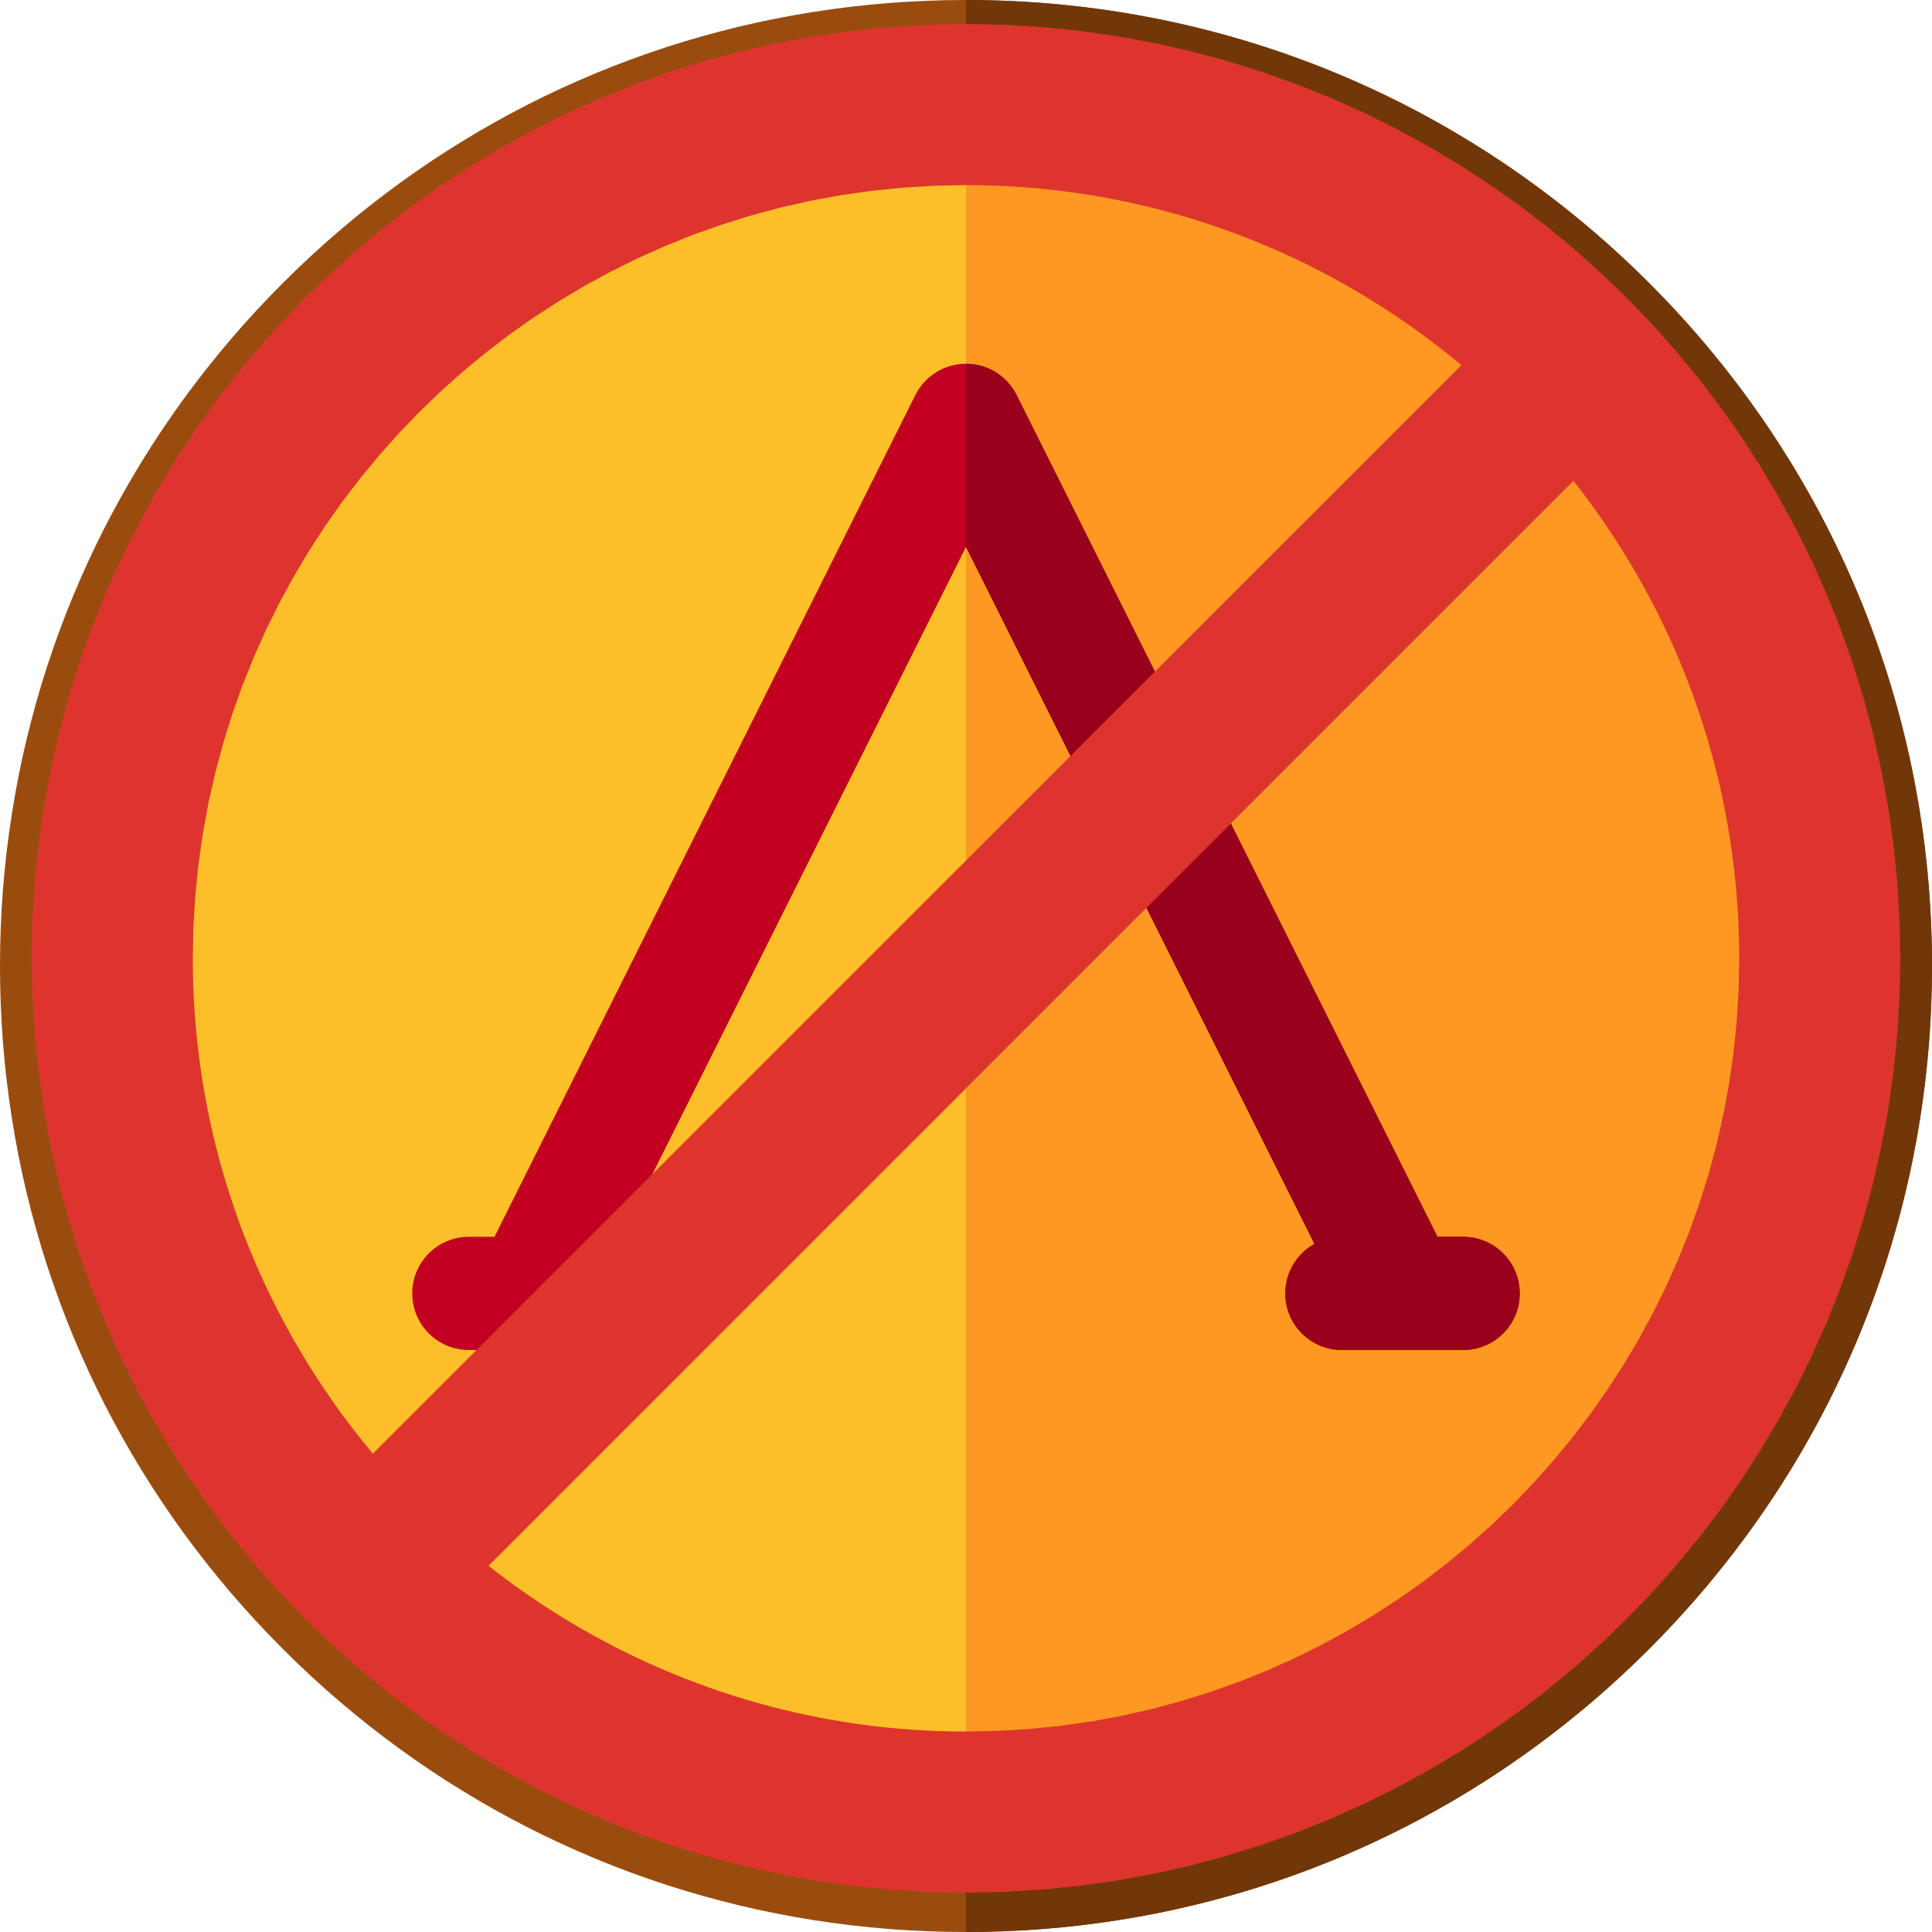 <?xml version="1.0" encoding="UTF-8" standalone="no"?>
<!DOCTYPE svg PUBLIC "-//W3C//DTD SVG 1.1//EN" "http://www.w3.org/Graphics/SVG/1.1/DTD/svg11.dtd">
<svg version="1.1" xmlns="http://www.w3.org/2000/svg" xmlns:xlink="http://www.w3.org/1999/xlink" preserveAspectRatio="xMidYMid meet" viewBox="0 0 640 640" width="640" height="640"><defs><path d="M320 18.75C153.62 18.75 18.75 153.62 18.75 320C18.75 486.38 153.62 621.25 320 621.25C486.38 621.25 621.25 486.38 621.25 320C621.25 153.62 486.38 18.75 320 18.75Z" id="d1mgRNoxZk"></path><path d="M320 621.25C486.38 621.25 621.25 486.38 621.25 320C621.25 153.62 486.38 18.75 320 18.75C320 139.25 320 561 320 621.25Z" id="b1KWgLGjoA"></path><path d="M332.78 0.25L339.14 0.56L345.47 0.99L351.78 1.55L358.07 2.23L364.33 3.03L370.55 3.95L376.75 4.99L382.92 6.15L389.05 7.42L395.15 8.82L401.21 10.34L407.23 11.97L413.22 13.72L419.17 15.58L425.07 17.57L430.93 19.66L436.75 21.87L442.53 24.2L448.25 26.64L453.93 29.19L459.56 31.85L465.13 34.62L470.66 37.51L476.13 40.51L481.54 43.61L486.9 46.83L492.2 50.15L497.44 53.58L502.62 57.12L507.74 60.77L512.79 64.52L517.78 68.38L522.71 72.34L527.56 76.41L532.35 80.59L537.06 84.86L541.7 89.24L546.28 93.73L550.76 98.3L555.14 102.94L559.41 107.65L563.59 112.44L567.65 117.29L571.62 122.22L575.48 127.21L579.23 132.26L582.88 137.38L586.42 142.56L589.85 147.8L593.17 153.1L596.39 158.46L599.49 163.87L602.49 169.34L605.38 174.87L608.15 180.44L610.81 186.07L613.36 191.75L615.8 197.47L618.13 203.25L620.34 209.06L622.43 214.93L624.42 220.83L626.28 226.78L628.03 232.77L629.66 238.79L631.18 244.85L632.58 250.95L633.85 257.08L635.01 263.25L636.05 269.45L636.97 275.67L637.77 281.93L638.45 288.22L639.01 294.53L639.44 300.86L639.75 307.22L639.94 313.6L640 320L639.94 326.4L639.75 332.78L639.44 339.14L639.01 345.47L638.45 351.78L637.77 358.07L636.97 364.32L636.05 370.55L635.01 376.75L633.85 382.92L632.58 389.05L631.18 395.15L629.66 401.21L628.03 407.23L626.28 413.22L624.42 419.17L622.43 425.07L620.34 430.93L618.13 436.75L615.8 442.53L613.36 448.25L610.81 453.93L608.15 459.56L605.38 465.13L602.49 470.66L599.49 476.13L596.39 481.54L593.17 486.9L589.85 492.2L586.42 497.44L582.88 502.62L579.23 507.74L575.48 512.79L571.62 517.78L567.65 522.7L563.59 527.56L559.41 532.34L555.14 537.06L550.76 541.7L546.28 546.27L541.7 550.76L537.06 555.14L532.35 559.41L527.56 563.59L522.7 567.65L517.78 571.62L512.79 575.48L507.74 579.23L502.62 582.88L497.44 586.42L492.2 589.85L486.9 593.17L481.54 596.39L476.13 599.49L470.66 602.49L465.13 605.38L459.56 608.15L453.93 610.81L448.25 613.36L442.53 615.8L436.75 618.13L430.93 620.34L425.07 622.43L419.17 624.42L413.22 626.28L407.23 628.03L401.21 629.66L395.15 631.18L389.05 632.58L382.92 633.85L376.75 635.01L370.55 636.05L364.32 636.97L358.07 637.77L351.78 638.45L345.47 639.01L339.14 639.44L332.78 639.75L326.4 639.94L320 640L313.6 639.94L307.22 639.75L300.86 639.44L294.53 639.01L288.22 638.45L281.93 637.77L275.68 636.97L269.45 636.05L263.25 635.01L257.08 633.85L250.95 632.58L244.85 631.18L238.79 629.66L232.77 628.03L226.78 626.28L220.83 624.42L214.93 622.43L209.07 620.34L203.25 618.13L197.47 615.8L191.75 613.36L186.07 610.81L180.44 608.15L174.87 605.38L169.34 602.49L163.87 599.49L158.46 596.39L153.1 593.17L147.8 589.85L142.56 586.42L137.38 582.88L132.26 579.23L127.21 575.48L122.22 571.62L117.3 567.65L112.44 563.59L107.65 559.41L102.94 555.14L98.3 550.76L93.73 546.27L89.24 541.7L84.86 537.06L80.59 532.34L76.41 527.56L72.35 522.7L68.38 517.78L64.52 512.79L60.77 507.74L57.12 502.62L53.58 497.44L50.15 492.2L46.83 486.9L43.61 481.54L40.51 476.13L37.51 470.66L34.62 465.13L31.85 459.56L29.19 453.93L26.64 448.25L24.2 442.53L21.87 436.75L19.66 430.93L17.57 425.07L15.58 419.17L13.72 413.22L11.97 407.23L10.34 401.21L8.82 395.15L7.42 389.05L6.15 382.92L4.99 376.75L3.95 370.55L3.03 364.32L2.23 358.07L1.55 351.78L0.99 345.47L0.56 339.14L0.25 332.78L0.06 326.4L0 320L0.06 313.6L0.25 307.22L0.56 300.86L0.99 294.53L1.55 288.22L2.23 281.93L3.03 275.67L3.95 269.45L4.99 263.25L6.15 257.08L7.42 250.95L8.82 244.85L10.34 238.79L11.97 232.77L13.72 226.78L15.58 220.83L17.57 214.93L19.66 209.06L21.87 203.25L24.2 197.47L26.64 191.75L29.19 186.07L31.85 180.44L34.62 174.87L37.51 169.34L40.51 163.87L43.61 158.46L46.83 153.1L50.15 147.8L53.58 142.56L57.12 137.38L60.77 132.26L64.52 127.21L68.38 122.22L72.35 117.29L76.41 112.44L80.59 107.65L84.86 102.94L89.24 98.3L93.73 93.73L98.3 89.24L102.94 84.86L107.65 80.59L112.44 76.41L117.29 72.34L122.22 68.38L127.21 64.52L132.26 60.77L137.38 57.12L142.56 53.58L147.8 50.15L153.1 46.83L158.46 43.61L163.87 40.51L169.34 37.51L174.87 34.62L180.44 31.85L186.07 29.19L191.75 26.64L197.47 24.2L203.25 21.87L209.07 19.66L214.93 17.57L220.83 15.58L226.78 13.72L232.77 11.97L238.79 10.34L244.85 8.82L250.95 7.42L257.08 6.15L263.25 4.99L269.45 3.95L275.67 3.03L281.93 2.23L288.22 1.55L294.53 0.99L300.86 0.56L307.22 0.25L313.6 0.06L320 0L326.4 0.06L332.78 0.25ZM296.86 38.44L285.48 39.6L274.24 41.2L263.14 43.25L252.19 45.72L241.41 48.62L230.8 51.93L220.38 55.63L210.14 59.74L200.11 64.22L190.28 69.08L180.68 74.3L171.3 79.88L162.16 85.81L153.27 92.08L144.63 98.67L136.25 105.59L128.15 112.81L120.34 120.34L112.81 128.15L105.59 136.25L98.67 144.63L92.08 153.27L85.81 162.16L79.88 171.3L74.3 180.68L69.08 190.28L64.22 200.11L59.74 210.14L55.63 220.38L51.93 230.8L48.62 241.41L45.72 252.19L43.25 263.14L41.2 274.24L39.6 285.48L38.44 296.86L37.74 308.37L37.5 320L37.74 331.63L38.44 343.14L39.6 354.52L41.2 365.76L43.25 376.86L45.72 387.81L48.62 398.59L51.93 409.2L55.63 419.62L59.74 429.86L64.22 439.89L69.08 449.72L74.3 459.32L79.88 468.7L85.81 477.84L92.08 486.73L98.67 495.37L105.59 503.75L112.81 511.85L120.34 519.66L128.15 527.19L136.25 534.41L144.63 541.33L153.27 547.92L162.16 554.19L171.3 560.12L180.68 565.7L190.28 570.92L200.11 575.78L210.14 580.26L220.38 584.37L230.8 588.07L241.41 591.38L252.19 594.28L263.14 596.75L274.24 598.8L285.48 600.4L296.86 601.56L308.37 602.26L320 602.5L331.63 602.26L343.14 601.56L354.52 600.4L365.76 598.8L376.86 596.75L387.81 594.28L398.59 591.38L409.2 588.07L419.62 584.37L429.86 580.26L439.89 575.78L449.72 570.92L459.32 565.7L468.7 560.12L477.84 554.19L486.73 547.92L495.37 541.33L503.75 534.41L511.85 527.19L519.66 519.66L527.19 511.85L534.41 503.75L541.33 495.37L547.92 486.73L554.19 477.84L560.12 468.7L565.7 459.32L570.92 449.72L575.78 439.89L580.26 429.86L584.37 419.62L588.07 409.2L591.38 398.59L594.28 387.81L596.75 376.86L598.8 365.76L600.4 354.52L601.56 343.14L602.26 331.63L602.5 320L602.26 308.37L601.56 296.86L600.4 285.48L598.8 274.24L596.75 263.14L594.28 252.19L591.38 241.41L588.07 230.8L584.37 220.38L580.26 210.14L575.78 200.11L570.92 190.28L565.7 180.68L560.12 171.3L554.19 162.16L547.92 153.27L541.33 144.63L534.41 136.25L527.19 128.15L519.66 120.34L511.85 112.81L503.75 105.59L495.37 98.67L486.73 92.08L477.84 85.81L468.7 79.88L459.32 74.3L449.72 69.08L439.89 64.22L429.86 59.74L419.62 55.63L409.2 51.93L398.59 48.62L387.81 45.72L376.86 43.25L365.76 41.2L354.52 39.6L343.14 38.44L331.63 37.74L320 37.5L308.37 37.74L296.86 38.44Z" id="b7HPyZJvpt"></path><path d="M476.19 409.71C392.54 242.4 346.06 149.45 336.77 130.86C333.6 124.51 327.1 120.5 320 120.5C312.9 120.5 306.4 124.51 303.23 130.86C293.94 149.45 247.46 242.4 163.81 409.71C158.71 409.71 155.88 409.71 155.31 409.71C144.96 409.71 136.56 418.1 136.56 428.46C136.56 438.81 144.96 447.21 155.31 447.21C157.31 447.21 173.3 447.21 175.3 447.21C175.33 447.21 175.36 447.21 175.38 447.21C175.42 447.21 175.46 447.21 175.51 447.21C177.5 447.21 193.48 447.21 195.48 447.21C205.83 447.21 214.23 438.81 214.23 428.46C214.23 421.4 210.32 415.26 204.56 412.06C212.25 396.67 250.73 319.7 320 181.17C389.27 319.7 427.75 396.67 435.44 412.06C429.68 415.26 425.77 421.4 425.77 428.46C425.77 438.82 434.17 447.21 444.52 447.21C448.54 447.21 480.67 447.21 484.69 447.21C495.04 447.21 503.44 438.82 503.44 428.46C503.44 418.1 495.04 409.71 484.69 409.71C483.55 409.71 480.72 409.71 476.19 409.71Z" id="a2xE5p9zG4"></path><path d="M320 0C320 3.75 320 33.75 320 37.5C475.77 37.5 602.5 164.23 602.5 320C602.5 475.77 475.77 602.5 320 602.5C320 606.25 320 636.25 320 640C405.48 640 485.83 606.71 546.28 546.27C606.71 485.83 640 405.48 640 320C640 234.52 606.71 154.17 546.28 93.73C485.84 33.28 405.48 0 320 0Z" id="f11aKNo8ID"></path><path d="M444.52 447.21C448.54 447.21 480.67 447.21 484.69 447.21C495.04 447.21 503.44 438.81 503.44 428.46C503.44 418.1 495.04 409.71 484.69 409.71C484.12 409.71 481.29 409.71 476.19 409.71C392.54 242.4 346.06 149.45 336.77 130.86C333.6 124.51 327.1 120.5 320 120.5C320 124.54 320 144.77 320 181.17C389.27 319.7 427.75 396.67 435.44 412.06C429.68 415.26 425.77 421.4 425.77 428.46C425.77 438.81 434.17 447.21 444.52 447.21Z" id="byPXQ3m7n"></path><path d="M345.38 8.98L357.87 10.25L370.2 12.01L382.37 14.24L394.38 16.95L406.2 20.12L417.82 23.73L429.25 27.79L440.47 32.28L451.47 37.18L462.23 42.5L472.76 48.22L483.03 54.33L493.04 60.81L502.79 67.67L512.25 74.89L521.42 82.46L530.29 90.37L538.85 98.61L547.09 107.17L555 116.04L562.57 125.21L569.78 134.67L576.64 144.41L583.13 154.42L589.24 164.7L594.95 175.22L600.27 185.99L605.18 196.98L609.66 208.2L613.72 219.63L617.34 231.26L620.5 243.08L623.21 255.08L625.45 267.25L627.21 279.59L628.47 292.07L629.24 304.7L629.5 317.45L629.24 330.21L628.47 342.84L627.21 355.32L625.45 367.66L623.21 379.83L620.5 391.83L617.34 403.65L613.72 415.28L609.66 426.71L605.18 437.92L600.27 448.92L594.95 459.69L589.24 470.21L583.13 480.48L576.64 490.5L569.78 500.24L562.57 509.7L555 518.87L547.09 527.74L538.85 536.3L530.29 544.54L521.42 552.45L512.25 560.02L502.79 567.24L493.04 574.1L483.03 580.58L472.76 586.69L462.23 592.41L451.47 597.73L440.47 602.63L429.25 607.12L417.82 611.18L406.2 614.79L394.38 617.96L382.37 620.67L370.2 622.9L357.87 624.66L345.38 625.93L332.76 626.7L320 626.95L307.24 626.7L294.62 625.93L282.13 624.66L269.8 622.9L257.63 620.67L245.62 617.96L233.8 614.79L222.18 611.18L210.75 607.12L199.53 602.63L188.53 597.73L177.77 592.41L167.24 586.69L156.97 580.58L146.96 574.1L137.21 567.24L127.75 560.02L118.58 552.45L109.71 544.54L101.15 536.3L92.91 527.74L85 518.87L77.43 509.7L70.22 500.24L63.36 490.5L56.87 480.48L50.76 470.21L45.05 459.69L39.73 448.92L34.82 437.92L30.34 426.71L26.28 415.28L22.66 403.65L19.5 391.83L16.79 379.83L14.55 367.66L12.79 355.32L11.53 342.84L10.76 330.21L10.5 317.45L10.76 304.7L11.53 292.07L12.79 279.59L14.55 267.25L16.79 255.08L19.5 243.08L22.66 231.26L26.28 219.63L30.34 208.2L34.82 196.98L39.73 185.99L45.05 175.22L50.76 164.7L56.87 154.42L63.36 144.41L70.22 134.67L77.43 125.21L85 116.04L92.91 107.17L101.15 98.61L109.71 90.37L118.58 82.46L127.75 74.89L137.21 67.67L146.96 60.81L156.97 54.33L167.24 48.22L177.77 42.5L188.53 37.18L199.53 32.28L210.75 27.79L222.18 23.73L233.8 20.12L245.62 16.95L257.63 14.24L269.8 12.01L282.13 10.25L294.62 8.98L307.24 8.21L320 7.95L332.76 8.21L345.38 8.98ZM165.13 521.24L168.46 523.74L171.83 526.18L175.24 528.57L178.7 530.91L182.19 533.19L185.72 535.42L189.29 537.59L192.9 539.7L196.55 541.76L200.23 543.75L203.94 545.69L207.7 547.57L211.48 549.39L215.3 551.15L219.16 552.85L223.04 554.49L226.96 556.06L230.91 557.57L234.89 559.02L238.9 560.4L242.94 561.72L247.01 562.97L251.11 564.16L255.23 565.28L259.38 566.33L263.56 567.31L267.76 568.22L271.99 569.07L276.25 569.84L280.52 570.55L284.83 571.18L289.15 571.74L293.5 572.23L297.86 572.64L302.25 572.98L306.66 573.25L311.09 573.44L315.53 573.56L320 573.59L330.54 573.38L340.98 572.74L351.3 571.69L361.49 570.24L371.55 568.38L381.48 566.14L391.25 563.51L400.87 560.51L410.32 557.15L419.6 553.43L428.7 549.37L437.61 544.96L446.32 540.22L454.82 535.16L463.11 529.79L471.17 524.11L479 518.13L486.6 511.86L493.94 505.31L501.03 498.49L507.85 491.4L514.4 484.05L520.67 476.46L526.65 468.63L532.33 460.56L537.71 452.27L542.77 443.77L547.51 435.06L551.91 426.16L555.98 417.06L559.7 407.78L563.06 398.33L566.06 388.71L568.68 378.93L570.93 369.01L572.78 358.95L574.24 348.75L575.29 338.43L575.93 328L576.14 317.45L576.1 312.99L575.99 308.54L575.8 304.11L575.53 299.71L575.19 295.32L574.77 290.95L574.29 286.6L573.73 282.28L573.09 277.98L572.39 273.7L571.61 269.45L570.77 265.22L569.86 261.01L568.87 256.84L567.82 252.68L566.7 248.56L565.52 244.46L564.26 240.39L562.95 236.35L561.56 232.34L560.12 228.36L558.61 224.41L557.03 220.49L555.4 216.61L553.7 212.75L551.94 208.93L550.12 205.15L548.24 201.4L546.3 197.68L544.3 194L542.25 190.35L540.13 186.74L537.96 183.17L535.74 179.64L533.46 176.15L531.12 172.69L528.73 169.28L526.29 165.9L523.79 162.57L521.24 159.28L161.84 518.69L165.13 521.24ZM299.02 62.17L288.7 63.22L278.51 64.67L268.45 66.53L258.52 68.77L248.75 71.4L239.13 74.4L229.68 77.76L220.4 81.48L211.3 85.54L202.39 89.95L193.68 94.69L185.18 99.75L176.89 105.12L168.83 110.8L161 116.78L153.4 123.05L146.06 129.6L138.97 136.42L132.15 143.51L125.6 150.86L119.33 158.45L113.35 166.28L107.67 174.35L102.29 182.63L97.23 191.14L92.49 199.85L88.09 208.75L84.02 217.85L80.3 227.13L76.94 236.58L73.94 246.2L71.32 255.98L69.07 265.9L67.22 275.96L65.76 286.16L64.71 296.48L64.07 306.91L63.86 317.45L63.9 322.12L64.03 326.77L64.24 331.4L64.53 336.01L64.9 340.59L65.35 345.15L65.88 349.69L66.49 354.2L67.18 358.69L67.95 363.16L68.79 367.59L69.71 372L70.71 376.38L71.78 380.74L72.92 385.06L74.14 389.35L75.43 393.62L76.8 397.85L78.23 402.05L79.73 406.22L81.31 410.35L82.95 414.45L84.66 418.51L86.44 422.54L88.29 426.53L90.2 430.48L92.18 434.4L94.22 438.28L96.33 442.12L98.5 445.91L100.73 449.67L103.02 453.39L105.38 457.06L107.79 460.69L110.27 464.28L112.8 467.83L115.39 471.32L118.04 474.78L120.75 478.18L123.51 481.54L484.09 120.97L480.73 118.2L477.32 115.5L473.87 112.85L470.37 110.26L466.83 107.72L463.24 105.25L459.61 102.83L455.94 100.48L452.22 98.18L448.46 95.95L444.66 93.78L440.83 91.67L436.95 89.63L433.03 87.65L429.08 85.74L425.09 83.9L421.06 82.12L417 80.41L412.9 78.76L408.76 77.19L404.6 75.68L400.4 74.25L396.17 72.89L391.9 71.6L387.61 70.38L383.29 69.23L378.93 68.16L374.55 67.17L370.14 66.25L365.71 65.4L361.24 64.64L356.75 63.95L352.24 63.34L347.7 62.8L343.14 62.35L338.55 61.98L333.95 61.69L329.32 61.48L324.67 61.36L320 61.32L309.46 61.53L299.02 62.17Z" id="asEQoJUVq"></path></defs><g><g><g><use xlink:href="#d1mgRNoxZk" opacity="1" fill="#fcbf29" fill-opacity="1"></use><g><use xlink:href="#d1mgRNoxZk" opacity="1" fill-opacity="0" stroke="#000000" stroke-width="1" stroke-opacity="0"></use></g></g><g><use xlink:href="#b1KWgLGjoA" opacity="1" fill="#ff9822" fill-opacity="1"></use><g><use xlink:href="#b1KWgLGjoA" opacity="1" fill-opacity="0" stroke="#000000" stroke-width="1" stroke-opacity="0"></use></g></g><g><use xlink:href="#b7HPyZJvpt" opacity="1" fill="#9a4c0e" fill-opacity="1"></use><g><use xlink:href="#b7HPyZJvpt" opacity="1" fill-opacity="0" stroke="#000000" stroke-width="1" stroke-opacity="0"></use></g></g><g><use xlink:href="#a2xE5p9zG4" opacity="1" fill="#c20022" fill-opacity="1"></use><g><use xlink:href="#a2xE5p9zG4" opacity="1" fill-opacity="0" stroke="#000000" stroke-width="1" stroke-opacity="0"></use></g></g><g><use xlink:href="#f11aKNo8ID" opacity="1" fill="#713709" fill-opacity="1"></use><g><use xlink:href="#f11aKNo8ID" opacity="1" fill-opacity="0" stroke="#000000" stroke-width="1" stroke-opacity="0"></use></g></g><g><use xlink:href="#byPXQ3m7n" opacity="1" fill="#98001b" fill-opacity="1"></use><g><use xlink:href="#byPXQ3m7n" opacity="1" fill-opacity="0" stroke="#000000" stroke-width="1" stroke-opacity="0"></use></g></g><g><use xlink:href="#asEQoJUVq" opacity="1" fill="#dd352e" fill-opacity="1"></use><g><use xlink:href="#asEQoJUVq" opacity="1" fill-opacity="0" stroke="#000000" stroke-width="1" stroke-opacity="0"></use></g></g></g></g></svg>